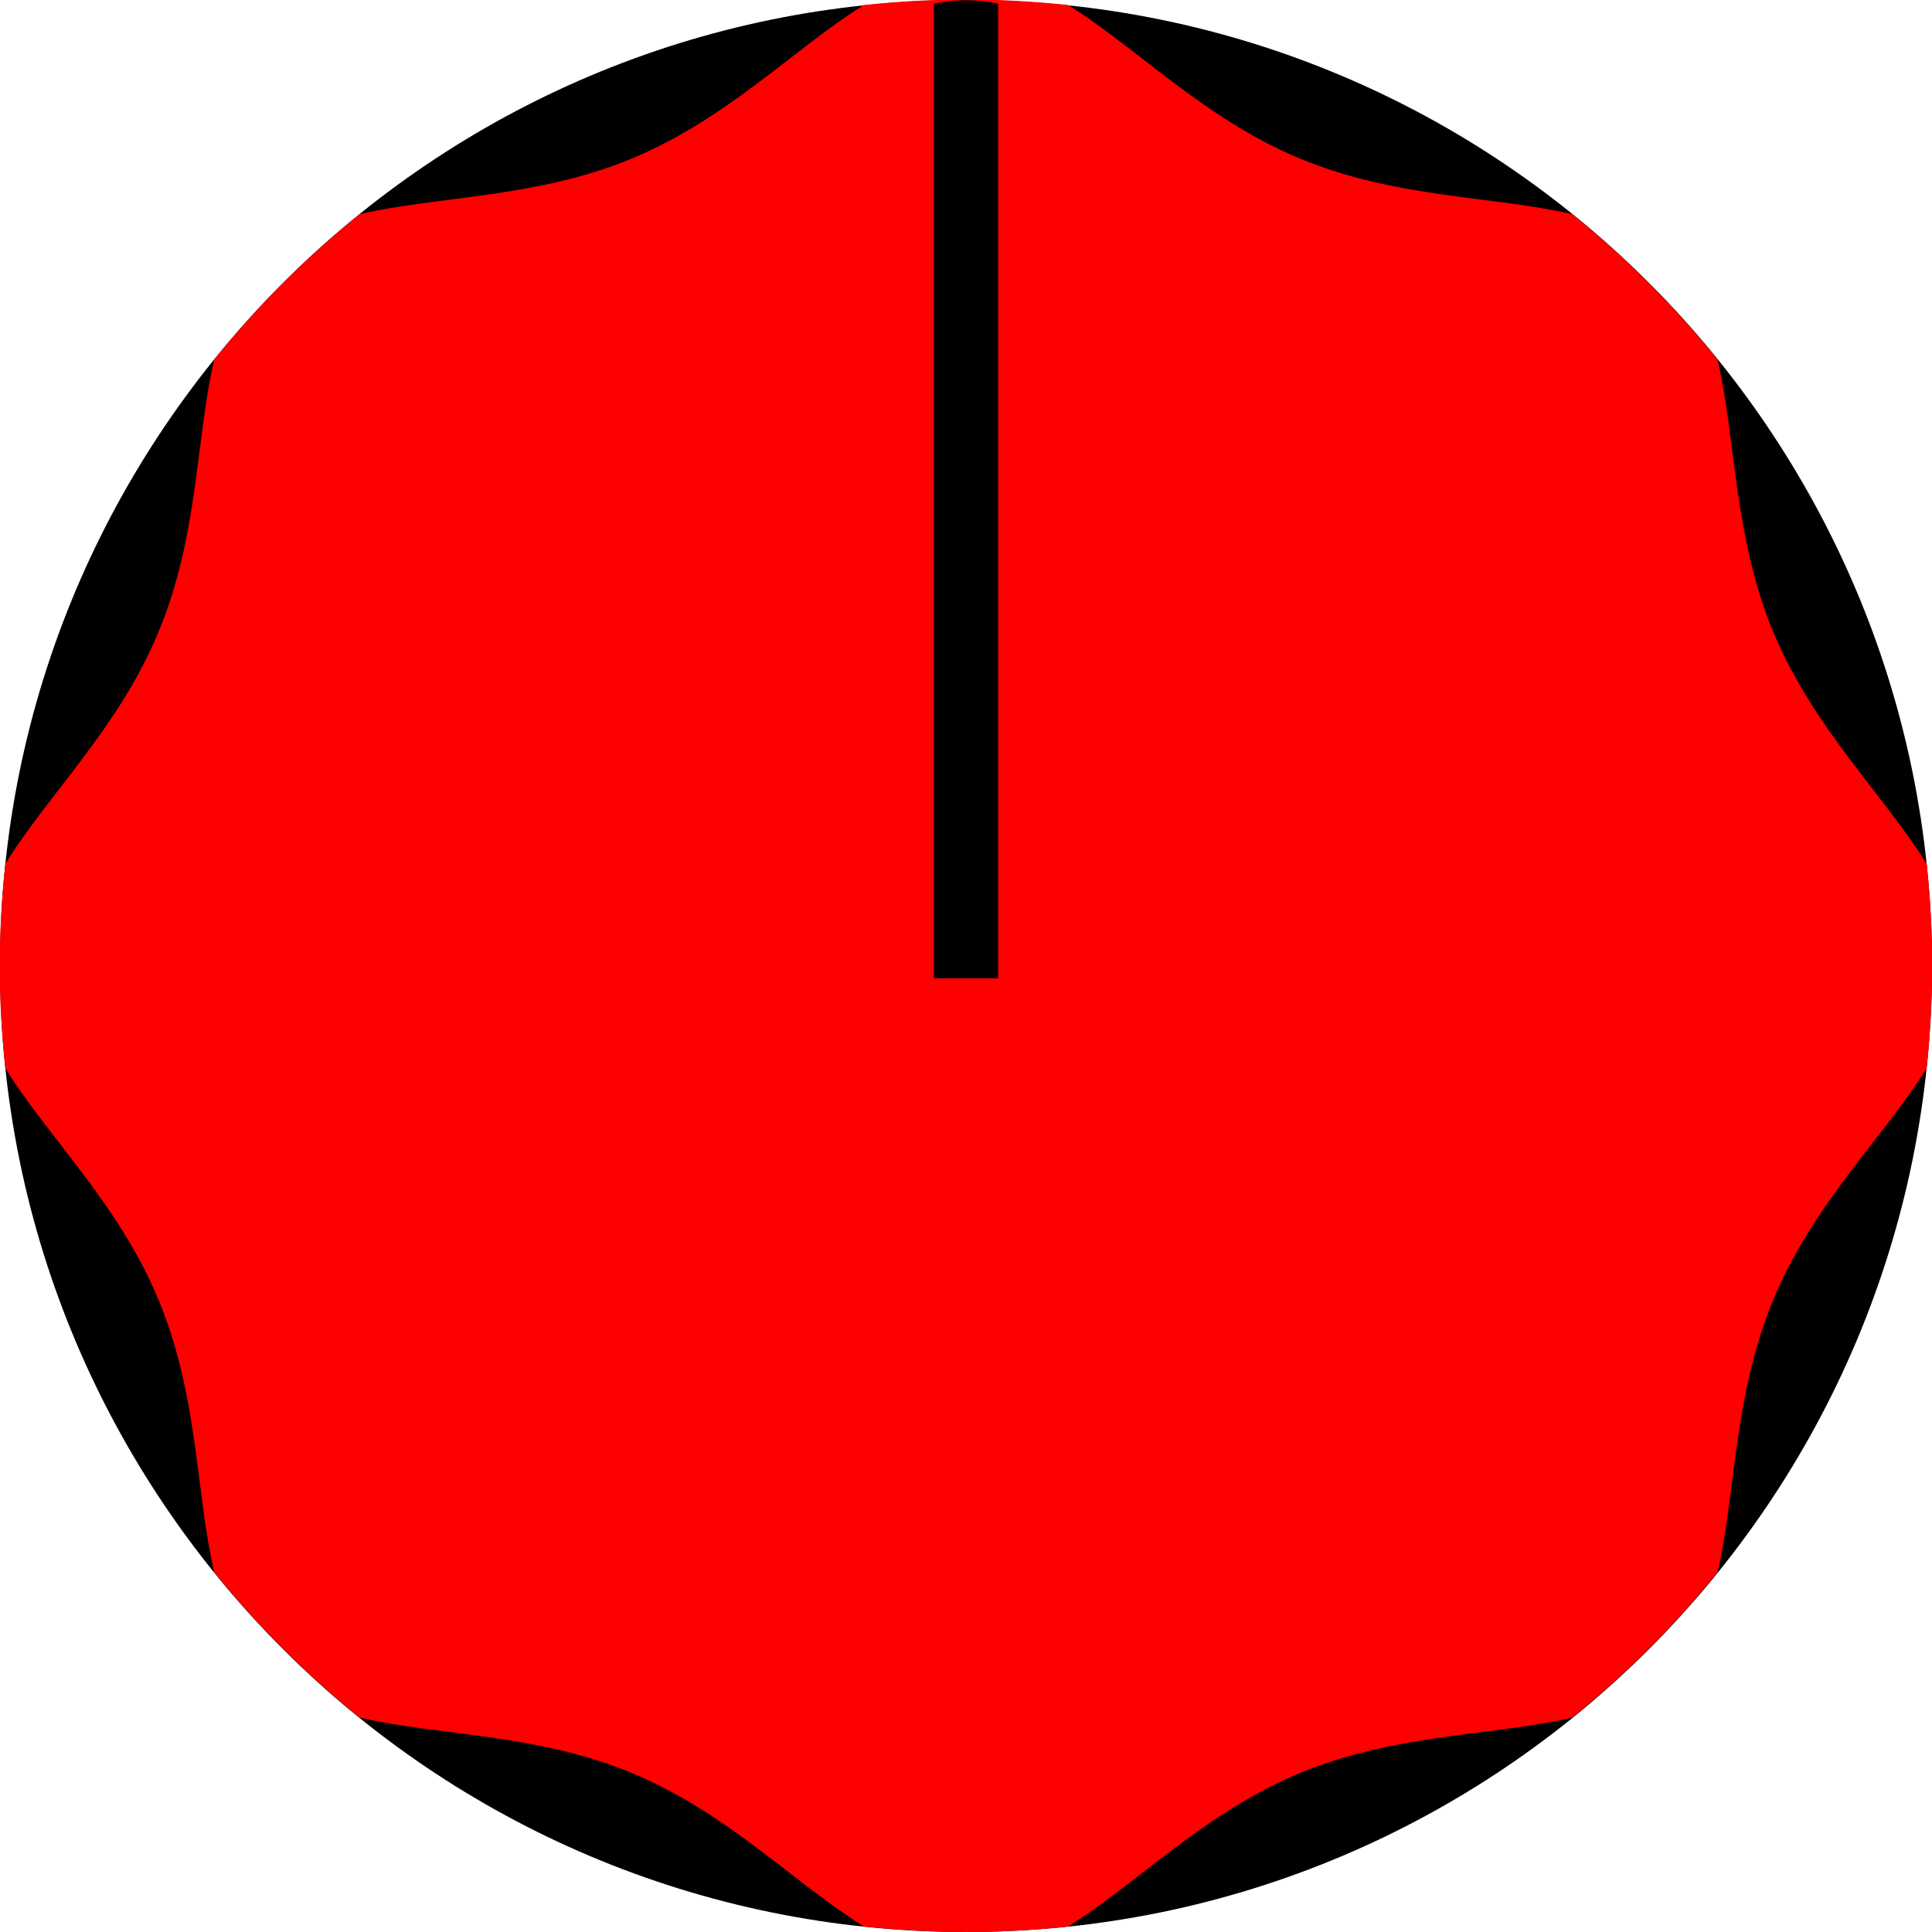 <?xml version="1.0" encoding="UTF-8" standalone="no"?>
<!-- Created with Inkscape (http://www.inkscape.org/) -->

<svg
   xmlns:dc="http://purl.org/dc/elements/1.1/"
   xmlns:cc="http://creativecommons.org/ns#"
   xmlns:rdf="http://www.w3.org/1999/02/22-rdf-syntax-ns#"
   xmlns:svg="http://www.w3.org/2000/svg"
   xmlns="http://www.w3.org/2000/svg"
   xmlns:sodipodi="http://sodipodi.sourceforge.net/DTD/sodipodi-0.dtd"
   xmlns:inkscape="http://www.inkscape.org/namespaces/inkscape"
   width="8mm"
   height="8mm"
   viewBox="0 0 8 8"
   version="1.1"
   id="svg16908"
   inkscape:version="0.92.2 (5c3e80d, 2017-08-06)"
   sodipodi:docname="Davies1900hRedSmall.svg">
  <defs
     id="defs16902">
    <clipPath
       clipPathUnits="userSpaceOnUse"
       id="clipPath6367">
      <path
         d="M 0,3193 H 2089 V 0 H 0 Z"
         id="path6365"
         inkscape:connector-curvature="0" />
    </clipPath>
  </defs>
  <sodipodi:namedview
     id="base"
     pagecolor="#ffffff"
     bordercolor="#666666"
     borderopacity="1.0"
     inkscape:pageopacity="0.0"
     inkscape:pageshadow="2"
     inkscape:zoom="3.959798"
     inkscape:cx="-60.855377"
     inkscape:cy="8.8256397"
     inkscape:document-units="mm"
     inkscape:current-layer="layer1"
     showgrid="false"
     fit-margin-top="0"
     fit-margin-left="0"
     fit-margin-right="0"
     fit-margin-bottom="0"
     inkscape:window-width="1920"
     inkscape:window-height="1057"
     inkscape:window-x="1912"
     inkscape:window-y="-8"
     inkscape:window-maximized="1"
     units="mm" />
  <g
     inkscape:label="Layer 1"
     inkscape:groupmode="layer"
     id="layer1"
     transform="translate(-231.614,-124.576)"
     style="display:inline">
    <path
       inkscape:connector-curvature="0"
       id="path6457"
       style="fill:#000000;fill-opacity:1;fill-rule:nonzero;stroke:none;stroke-width:0.296"
       d="m 239.614,128.576 c 0,2.209 -1.791,4 -4,4 -2.209,0 -4,-1.791 -4,-4 0,-2.209 1.791,-4 4,-4 2.209,0 4,1.791 4,4" />
    <path
       inkscape:connector-curvature="0"
       id="path6461"
       style="display:inline;fill:#ff0000;fill-opacity:1;fill-rule:evenodd;stroke:none;stroke-width:0.296"
       d="m 239.592,128.153 c -0.176,-0.284 -0.471,-0.564 -0.636,-0.962 -0.164,-0.396 -0.154,-0.802 -0.23,-1.126 -0.179,-0.222 -0.38,-0.423 -0.602,-0.602 -0.324,-0.076 -0.729,-0.065 -1.126,-0.23 -0.398,-0.165 -0.677,-0.46 -0.961,-0.636 -0.139,-0.015 -0.28,-0.023 -0.423,-0.023 -0.143,0 -0.284,0.008 -0.423,0.023 -0.284,0.176 -0.564,0.471 -0.962,0.636 -0.396,0.164 -0.802,0.154 -1.126,0.23 -0.222,0.179 -0.423,0.38 -0.602,0.602 -0.076,0.324 -0.065,0.73 -0.23,1.126 -0.164,0.398 -0.46,0.677 -0.635,0.962 -0.015,0.139 -0.023,0.28 -0.023,0.423 0,0.143 0.008,0.284 0.023,0.423 0.175,0.284 0.471,0.563 0.635,0.961 0.165,0.396 0.154,0.802 0.23,1.126 0.179,0.222 0.38,0.423 0.602,0.602 0.324,0.076 0.73,0.065 1.126,0.229 0.398,0.165 0.677,0.46 0.962,0.636 0.139,0.014 0.28,0.023 0.423,0.023 0.143,0 0.284,-0.008 0.423,-0.023 0.284,-0.176 0.563,-0.471 0.961,-0.636 0.397,-0.164 0.802,-0.153 1.126,-0.229 0.222,-0.179 0.423,-0.38 0.602,-0.602 0.076,-0.324 0.065,-0.729 0.23,-1.126 0.164,-0.398 0.46,-0.677 0.636,-0.961 0.014,-0.139 0.023,-0.28 0.023,-0.423 0,-0.143 -0.008,-0.284 -0.023,-0.423" />
    <path
       inkscape:connector-curvature="0"
       id="path6465"
       style="display:inline;fill:#000000;fill-opacity:1;fill-rule:evenodd;stroke:none;stroke-width:0.296"
       d="m 235.747,124.592 c -0.043,-0.01 -0.087,-0.015 -0.133,-0.015 -0.046,0 -0.09,0.005 -0.133,0.015 v 4.035 h 0.266 z" />
  </g>
</svg>
